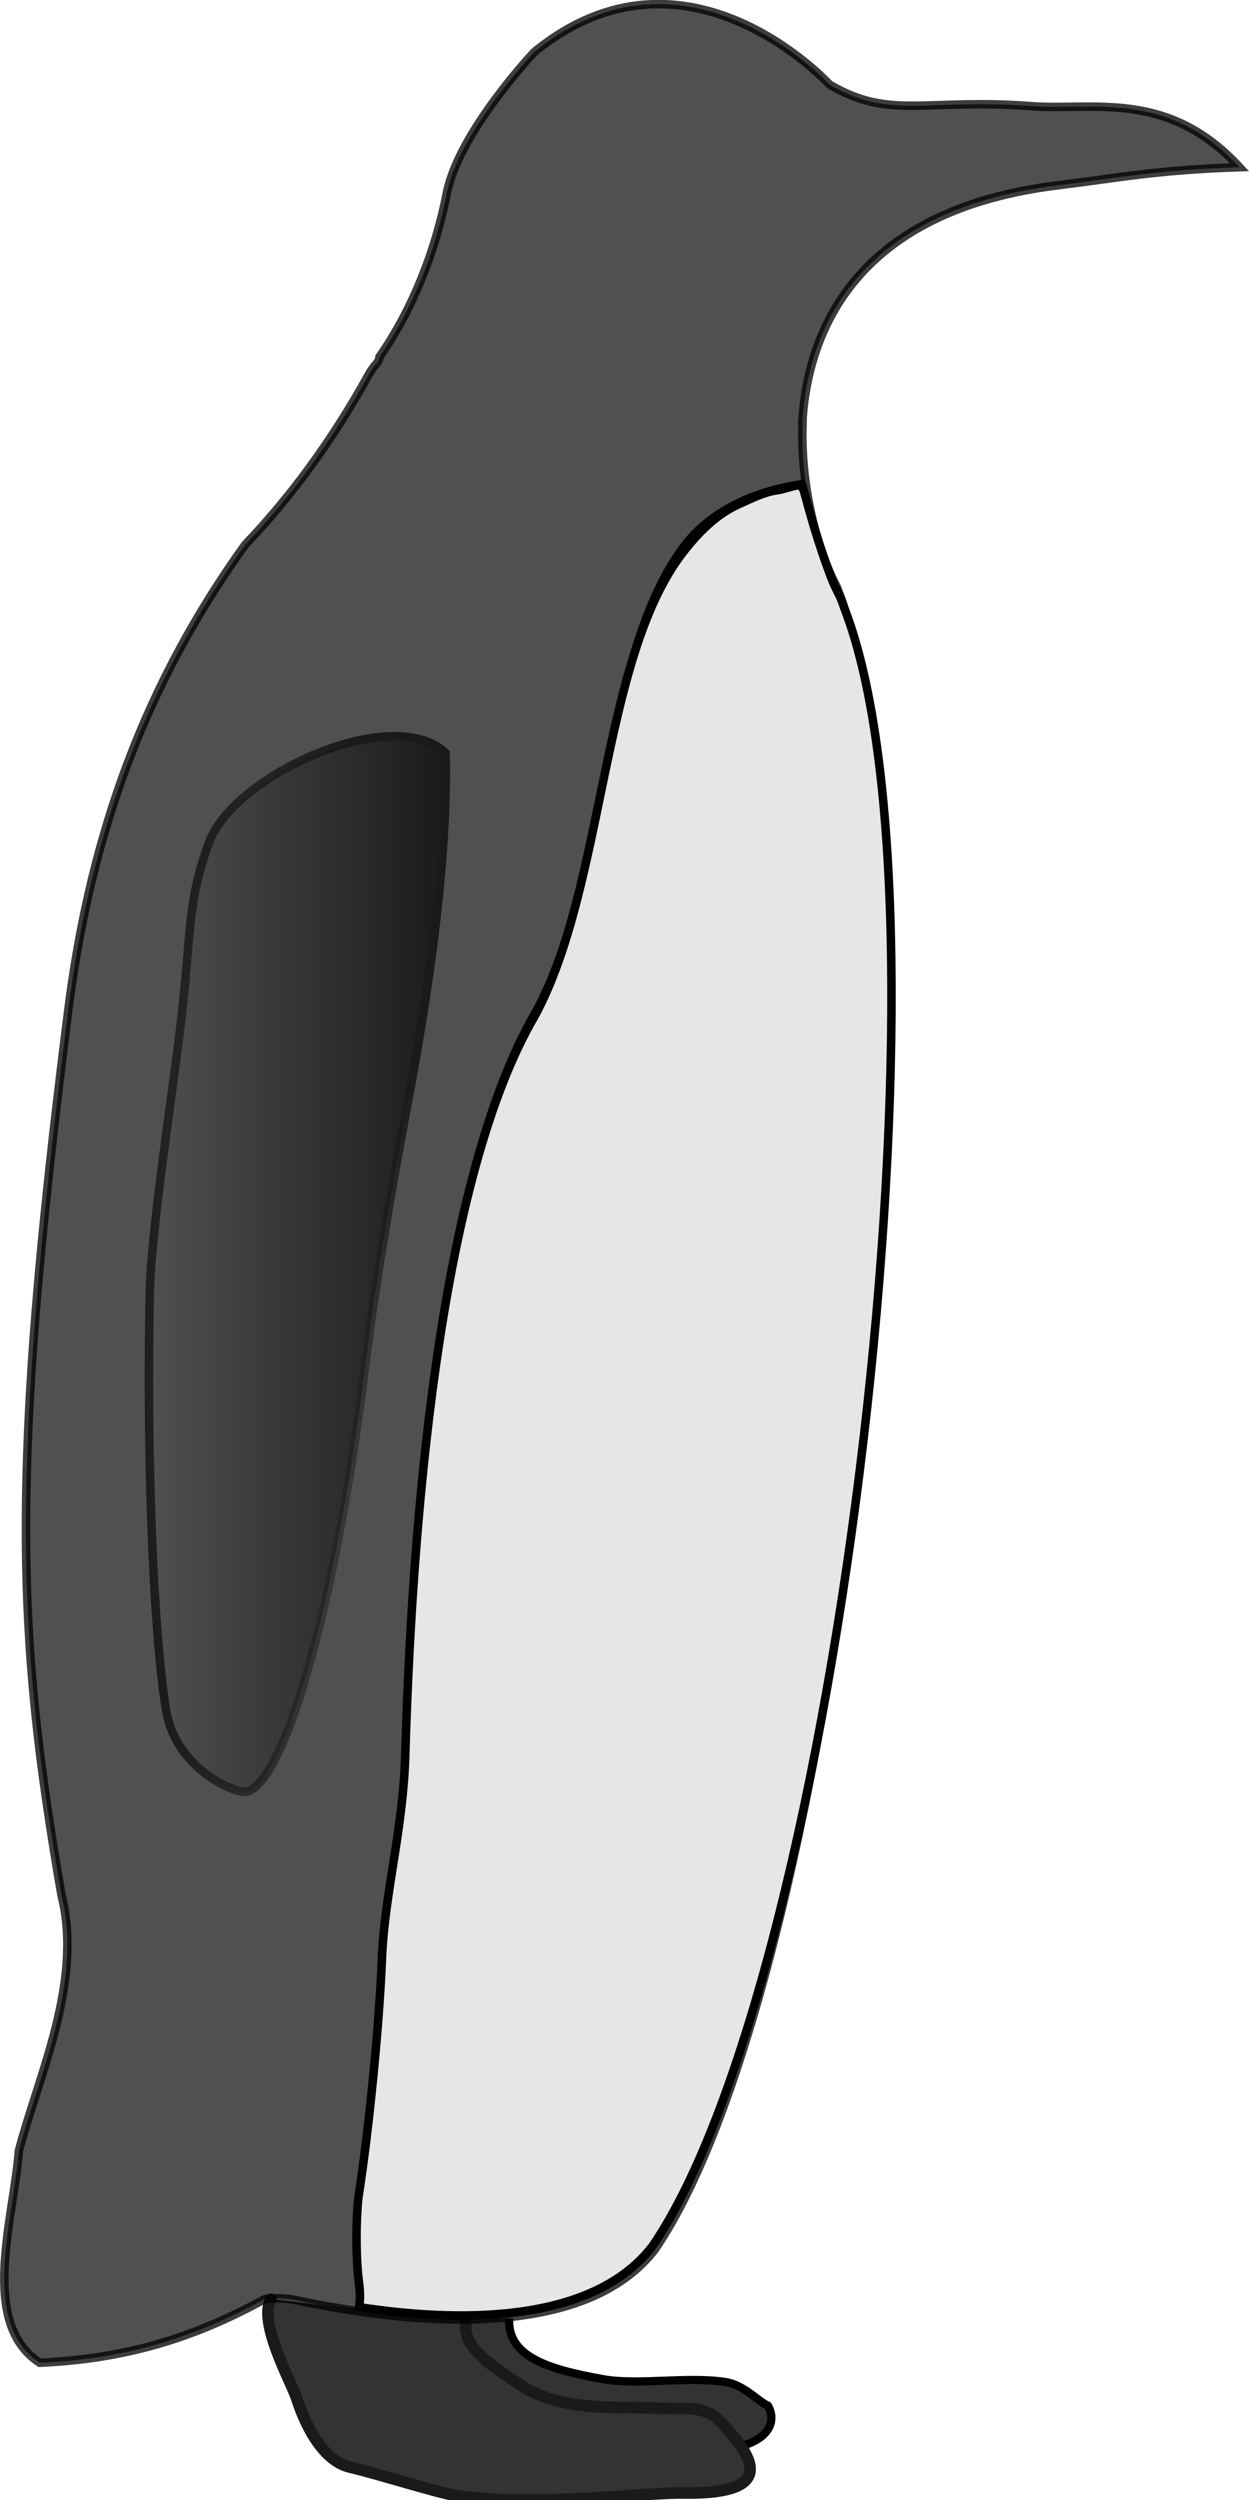<?xml version="1.0" encoding="UTF-8" standalone="no"?>
<svg
   xmlns:osb="http://www.openswatchbook.org/uri/2009/osb"
   xmlns:dc="http://purl.org/dc/elements/1.1/"
   xmlns:cc="http://creativecommons.org/ns#"
   xmlns:rdf="http://www.w3.org/1999/02/22-rdf-syntax-ns#"
   xmlns:svg="http://www.w3.org/2000/svg"
   xmlns="http://www.w3.org/2000/svg"
   xmlns:xlink="http://www.w3.org/1999/xlink"
   xmlns:sodipodi="http://sodipodi.sourceforge.net/DTD/sodipodi-0.dtd"
   xmlns:inkscape="http://www.inkscape.org/namespaces/inkscape"
   width="31.978mm"
   height="63.998mm"
   viewBox="0 0 31.978 63.998"
   version="1.1"
   id="svg968"
   inkscape:version="1.0 (4035a4fb49, 2020-05-01)"
   sodipodi:docname="penguin.svg">
  <defs
     id="defs962">
    <linearGradient
       inkscape:collect="always"
       xlink:href="#linearGradient5717"
       id="linearGradient5731"
       x1="90.11"
       y1="121.457"
       x2="95.957"
       y2="121.457"
       gradientUnits="userSpaceOnUse"
       gradientTransform="matrix(1.6,0,0,1.608,-33.637,-34.15)" />
    <linearGradient
       id="linearGradient5717"
       osb:paint="solid">
      <stop
         style="stop-color:#333333;stop-opacity:1;"
         offset="0"
         id="stop5715" />
    </linearGradient>
    <linearGradient
       inkscape:collect="always"
       xlink:href="#linearGradient5717"
       id="linearGradient5725"
       x1="87.804"
       y1="121.626"
       x2="95.525"
       y2="121.626"
       gradientUnits="userSpaceOnUse"
       gradientTransform="translate(16.455,16.573)" />
    <filter
       inkscape:label="filter"
       height="1"
       y="-7.8087338e-05"
       width="1.001"
       x="-0"
       id="filter975-5"
       style="color-interpolation-filters:sRGB"
       inkscape:collect="always">
      <feGaussianBlur
         id="feGaussianBlur977-9"
         stdDeviation="0.001"
         inkscape:collect="always" />
    </filter>
    <radialGradient
       inkscape:collect="always"
       xlink:href="#linearGradient5310"
       id="radialGradient5879"
       cx="94.934"
       cy="85.178"
       fx="94.934"
       fy="85.178"
       r="0.641"
       gradientTransform="matrix(1,0,0,0.849,16.455,29.442)"
       gradientUnits="userSpaceOnUse" />
    <linearGradient
       id="linearGradient5310"
       inkscape:collect="always">
      <stop
         style="stop-color:#1a1a1a;stop-opacity:0;"
         offset="0"
         id="stop5308" />
      <stop
         style="stop-color:#1a1a1a;stop-opacity:1;"
         offset="1"
         id="stop5306" />
    </linearGradient>
    <radialGradient
       inkscape:collect="always"
       xlink:href="#linearGradient5310"
       id="radialGradient5871"
       cx="94.934"
       cy="85.178"
       fx="94.934"
       fy="85.178"
       r="0.641"
       gradientTransform="matrix(1,0,0,0.849,16.455,29.442)"
       gradientUnits="userSpaceOnUse" />
    <filter
       style="color-interpolation-filters:sRGB"
       inkscape:label="Blend"
       id="filter6209">
      <feBlend
         in2="BackgroundImage"
         mode="lighten"
         result="blend"
         id="feBlend6207" />
    </filter>
    <linearGradient
       inkscape:collect="always"
       xlink:href="#linearGradient5310"
       id="linearGradient5321"
       x1="85.901"
       y1="102.88"
       x2="90.687"
       y2="102.88"
       gradientUnits="userSpaceOnUse"
       gradientTransform="translate(16.455,16.573)" />
    <radialGradient
       inkscape:collect="always"
       xlink:href="#linearGradient5310"
       id="radialGradient5299"
       cx="88.028"
       cy="103.36"
       fx="88.028"
       fy="103.36"
       r="2.393"
       gradientTransform="matrix(1,-0.006,0.028,4.483,13.603,-341.501)"
       gradientUnits="userSpaceOnUse" />
    <filter
       inkscape:collect="always"
       style="color-interpolation-filters:sRGB"
       id="filter5256"
       x="-0"
       width="1.001"
       y="-7.8087338e-05"
       height="1"
       inkscape:label="filter">
      <feGaussianBlur
         inkscape:collect="always"
         stdDeviation="0.001"
         id="feGaussianBlur5254" />
    </filter>
  </defs>
  <sodipodi:namedview
     id="base"
     pagecolor="#ffffff"
     bordercolor="#666666"
     borderopacity="1.0"
     inkscape:pageopacity="0.0"
     inkscape:pageshadow="2"
     inkscape:zoom="0.35"
     inkscape:cx="22.047074"
     inkscape:cy="182.04516"
     inkscape:document-units="mm"
     inkscape:current-layer="layer1"
     inkscape:document-rotation="0"
     showgrid="false"
     inkscape:window-width="1280"
     inkscape:window-height="658"
     inkscape:window-x="-6"
     inkscape:window-y="-6"
     inkscape:window-maximized="1" />
  <g
     transform="translate(-100,-100.001)"
     inkscape:label="Layer 1"
     inkscape:groupmode="layer"
     id="layer1">
    <path
       id="path1323-3-5-6-8-3"
       d="m 110.611,159.298 c -0.046,0.706 0.258,1.665 0.586,2.284 0.059,0.111 0.119,0.579 0.458,0.755 0.869,0.188 1.963,0.307 2.959,0.5 2.613,0.201 2.353,-0.094 3.091,-0.083 1.893,0.03 2.242,-0.675 1.957,-1.172 -0.249,-0.11 -0.614,-0.533 -1.088,-0.607 -0.955,-0.149 -2.239,0.086 -3.121,-0.071 -1.427,-0.254 -2.469,-0.578 -2.416,-1.558"
       style="display:inline;opacity:1;fill:url(#linearGradient5731);fill-opacity:1;stroke:#000000;stroke-width:0.21;stroke-linecap:butt;stroke-linejoin:miter;stroke-miterlimit:4;stroke-dasharray:none;stroke-opacity:1"
       inkscape:export-xdpi="96"
       inkscape:export-ydpi="96"
       sodipodi:nodetypes="csccccssc" />
    <path
       sodipodi:nodetypes="cccccsscc"
       inkscape:export-ydpi="96"
       inkscape:export-xdpi="96"
       style="display:inline;opacity:1;mix-blend-mode:normal;fill:url(#linearGradient5725);fill-opacity:1;fill-rule:nonzero;stroke:#1a1a1a;stroke-width:0.185;stroke-linecap:round;stroke-linejoin:round;stroke-miterlimit:4;stroke-dasharray:none;stroke-opacity:1;filter:url(#filter975-5)"
       d="m 104.311,136.599 c -0.212,0.37 0.326,1.324 0.408,1.574 0.06,0.182 0.325,0.98 0.862,1.103 0.403,0.092 1.429,0.413 1.696,0.452 1.251,0.186 3.001,-0.052 3.621,-0.042 1.592,0.027 1.079,-0.625 0.622,-1.118 -0.279,-0.301 -0.612,-0.212 -0.97,-0.23 -0.708,-0.035 -1.511,0.057 -2.164,-0.319 -0.629,-0.399 -1.032,-0.693 -0.95,-1.054"
       id="path1323-3-5-5-7"
       transform="matrix(1.6,0,0,1.608,-59.959,-60.799)" />
    <path
       style="display:inline;opacity:0.76;fill:#1a1a1a;fill-opacity:1;stroke:#000000;stroke-width:0.218;stroke-linecap:butt;stroke-linejoin:miter;stroke-miterlimit:4;stroke-dasharray:none;stroke-opacity:1"
       d="m 120.539,110.861 c 0.143,-2.657 1.62,-5.511 6.54,-6.115 1.545,-0.19 2.519,-0.395 4.657,-0.464 -1.842,-2.001 -3.761,-1.445 -5.325,-1.563 -2.728,-0.207 -3.623,0.36 -5.172,-0.553 v 0 c 0,0 -3.672,-4.017 -7.561,-0.831 0,0 -1.932,2.044 -2.239,3.614 -0.285,1.456 -0.859,2.946 -1.721,4.185 -0.008,0.131 -0.122,0.208 -0.18,0.301 -0.064,0.088 -0.11,0.175 -0.148,0.244 -0.865,1.552 -1.906,3.002 -3.112,4.264 -2.852,3.966 -4.03,7.977 -4.53,11.917 -1.509,11.881 -1.322,15.998 -0.176,22.642 0.564,2.235 -0.585,4.626 -1.089,6.554 -0.136,1.758 -1.019,4.41 0.533,5.426 2.11,-0.092 3.886,-0.598 5.758,-1.628 0,0 0.353,-0.074 0.855,0.037 0.4,0.088 0.98,0.192 1.583,0.28 2.405,0.354 5.968,0.472 7.555,-1.589 4.819,-7.042 7.76,-34.621 4.663,-42.548 -0.313,-0.58 -0.642,-1.531 -0.797,-2.632 -0.072,-0.509 -0.106,-1.051 -0.084,-1.602 9.9e-4,-0.037 -0.003,-0.07 0.005,-0.109"
       id="path5797" />
    <path
       style="display:inline;fill:url(#radialGradient5879);fill-opacity:1;stroke:url(#radialGradient5871);stroke-width:0.136;stroke-linecap:butt;stroke-linejoin:miter;stroke-miterlimit:4;stroke-dasharray:none;stroke-opacity:0.201;filter:url(#filter6209)"
       d="m 110.898,101.522 c -0.456,1.059 1.124,0.708 1.062,0.338 -0.104,-0.619 -0.874,-0.773 -1.062,-0.338 z"
       id="path3209-6-3"
       sodipodi:nodetypes="sss"
       transform="matrix(1.6,0,0,1.608,-59.959,-60.799)" />
    <path
       id="path1321-7-3-3-43"
       d="m 120.623,112.382 c -1.228,0.173 -2.368,0.646 -3.082,1.573 -2.104,2.731 -2.004,8.607 -3.814,11.937 -2.294,3.911 -3.13,12.03 -3.335,19.06 -0.055,1.904 -0.534,3.553 -0.6,5.218 -0.066,1.661 -0.326,4.356 -0.607,6.163 -0.062,0.543 -0.073,1.517 0.013,2.167 0.045,0.343 0.024,0.521 -10e-4,0.639"
       style="display:inline;opacity:1;fill:#ffffff;stroke:#000000;stroke-width:0.22;stroke-linecap:butt;stroke-linejoin:miter;stroke-miterlimit:4;stroke-dasharray:none;stroke-opacity:1" />
    <path
       sodipodi:nodetypes="scccccsccs"
       inkscape:transform-center-y="9.6959619"
       inkscape:transform-center-x="-1.897507"
       id="path2640-1-1"
       d="m 103.32,113.413 c -0.376,1.021 -0.265,1.423 -0.485,3.151 -0.133,1.049 -0.441,3.055 -0.463,4.005 -0.054,2.395 0.042,5.322 0.259,6.649 0.071,0.432 0.305,0.744 0.556,0.956 0.307,0.259 0.639,0.365 0.724,0.35 0.583,-0.1 1.42,-2.787 1.929,-6.945 0.136,-1.112 0.41,-2.706 0.614,-3.781 0.29,-1.525 0.696,-3.877 0.651,-5.81 -0.839,-0.8 -3.389,0.345 -3.787,1.425 z"
       style="display:inline;mix-blend-mode:overlay;fill:url(#linearGradient5321);fill-opacity:1;stroke:url(#radialGradient5299);stroke-width:0.136;stroke-linecap:butt;stroke-linejoin:miter;stroke-miterlimit:4;stroke-dasharray:none;stroke-opacity:1;filter:url(#filter5256)"
       transform="matrix(1.6,0,0,1.608,-59.959,-60.799)" />
    <path
       style="display:inline;opacity:0;fill:#666666;fill-opacity:0;fill-rule:evenodd;stroke:#000000;stroke-width:0.218;stroke-linejoin:bevel;stroke-miterlimit:4;stroke-dasharray:none;stroke-opacity:0.438;paint-order:markers stroke fill"
       id="path5409"
       d="m 106.089,162.804 c 0.768,0.152 1.518,0.376 2.27,0.591 0.498,0.136 0.995,0.288 1.51,0.342 0.055,0.006 0.11,0.008 0.164,0.011 0.289,0.006 0.338,-0.054 0.628,-0.237 0.022,-0.014 0.014,-0.041 0.013,-0.061 -0.043,-0.082 -0.133,-0.083 -0.214,-0.087 -0.024,-4.4e-4 -0.048,-10e-4 -0.072,-0.002 0,0 -0.304,0.22 -0.304,0.22 v 0 c 0.023,8.5e-4 0.046,0.002 0.069,0.003 0.053,0.003 0.132,-8.5e-4 0.172,0.041 -0.008,0.018 -0.003,0.008 -0.022,0.026 0.097,-0.055 0.195,-0.109 0.292,-0.164 0.019,-0.011 -0.039,0.019 -0.06,0.026 -0.092,0.029 -0.121,0.024 -0.225,0.032 -0.174,-0.001 -0.211,0.002 -0.396,-0.018 -0.456,-0.05 -0.902,-0.165 -1.345,-0.281 -0.731,-0.199 -1.461,-0.405 -2.176,-0.654 0,0 -0.305,0.209 -0.305,0.209 z" />
    <path
       style="display:inline;opacity:0;fill:#333333;fill-opacity:0;fill-rule:evenodd;stroke:#000000;stroke-width:0.218;stroke-linejoin:bevel;stroke-miterlimit:4;stroke-dasharray:none;stroke-opacity:0.438;paint-order:markers stroke fill"
       id="path5413"
       d="m 103.412,162.704 c 0.074,0.019 0.147,0.04 0.221,0.058 0.122,0.03 0.245,0.058 0.367,0.088 0.455,0.116 0.906,0.246 1.359,0.365 0.07,0.018 0.14,0.036 0.211,0.054 0,0 0.268,-0.187 0.268,-0.187 v 0 c -0.075,-0.014 -0.15,-0.029 -0.226,-0.043 -0.644,-0.136 -1.289,-0.288 -1.9,-0.54 0,0 -0.301,0.205 -0.301,0.205 z" />
    <path
       style="display:inline;opacity:0;fill:#333333;fill-opacity:0;fill-rule:evenodd;stroke:#000000;stroke-width:0.218;stroke-linejoin:bevel;stroke-miterlimit:4;stroke-dasharray:none;stroke-opacity:0.438;paint-order:markers stroke fill"
       id="path5421"
       d="m 103.236,162.791 c 0.56,0.057 1.115,0.157 1.669,0.257 0.285,0.053 0.151,0.028 0.403,0.074 0,0 0.277,-0.196 0.277,-0.196 v 0 c -0.27,-0.032 -0.126,-0.014 -0.43,-0.055 -0.538,-0.079 -1.077,-0.164 -1.604,-0.302 0,0 -0.315,0.222 -0.315,0.222 z" />
    <path
       style="display:inline;opacity:0;fill:#333333;fill-opacity:0;fill-rule:evenodd;stroke:#000000;stroke-width:0.218;stroke-linejoin:bevel;stroke-miterlimit:4;stroke-dasharray:none;stroke-opacity:0.438;paint-order:markers stroke fill"
       id="path5423"
       d="m 105.286,162.794 c -0.15,-0.047 -0.282,-0.135 -0.391,-0.248 -0.014,-0.022 -0.046,-0.062 -0.05,-0.092 -0.008,-0.063 0.076,-0.114 0.117,-0.144 0.02,-0.013 0.039,-0.026 0.059,-0.039 0.021,-0.013 0.085,-0.05 0.064,-0.037 -0.084,0.05 -0.17,0.096 -0.252,0.15 -0.021,0.014 0.046,-0.021 0.07,-0.031 0.03,-0.011 0.146,-0.052 0.17,-0.06 0.296,-0.104 0.593,-0.205 0.896,-0.287 0.01,-0.003 0.217,-0.057 0.207,-0.003 -0.002,0.01 -0.01,0.018 -0.016,0.027 -0.011,0.017 -0.023,0.033 -0.034,0.05 -0.089,0.123 -0.206,0.22 -0.325,0.312 -0.038,0.03 -0.076,0.062 -0.117,0.088 -0.043,0.028 -0.09,0.051 -0.134,0.076 0.053,-0.038 0.138,-0.052 0.159,-0.114 0.014,-0.044 -0.087,0.03 -0.133,0.035 -0.042,0.005 -0.085,0.002 -0.125,-0.006 -0.185,-0.041 -0.277,-0.159 -0.399,-0.29 -0.042,-0.063 -0.087,-0.123 -0.125,-0.188 -0.13,-0.222 -0.23,-0.482 -0.239,-0.742 -0.002,-0.044 0.005,-0.089 0.008,-0.134 0.03,-0.145 0.096,-0.249 0.217,-0.333 0.023,-0.016 0.096,-0.057 0.072,-0.042 -0.082,0.052 -0.166,0.101 -0.249,0.152 0.152,-0.06 0.318,-0.05 0.477,-0.066 0.061,-0.006 0.122,-0.016 0.183,-0.023 0.068,-0.01 0.136,-0.018 0.205,-0.027 0,0 0.267,-0.2 0.267,-0.2 v 0 c -0.066,0.008 -0.132,0.016 -0.198,0.023 -0.155,0.014 -0.155,0.016 -0.295,0.021 -0.092,0.003 -0.186,8.5e-4 -0.277,0.019 -0.024,0.005 -0.046,0.013 -0.07,0.02 -0.215,0.119 -0.54,0.231 -0.625,0.501 -0.011,0.038 -0.016,0.077 -0.024,0.116 4.2e-4,0.045 -0.003,0.09 0.002,0.135 0.035,0.342 0.206,0.656 0.387,0.939 0.043,0.054 0.082,0.113 0.131,0.162 0.068,0.07 0.167,0.136 0.263,0.163 0.255,0.071 0.515,-0.148 0.713,-0.247 0.045,-0.027 0.092,-0.051 0.136,-0.081 0.041,-0.028 0.079,-0.059 0.118,-0.09 0.125,-0.098 0.248,-0.202 0.342,-0.333 0.024,-0.043 0.076,-0.117 0.014,-0.159 -0.059,-0.04 -0.178,0.01 -0.234,0.02 -0.298,0.086 -0.592,0.184 -0.887,0.278 -0.071,0.023 -0.173,0.047 -0.238,0.082 -0.173,0.093 -0.351,0.188 -0.512,0.302 -0.12,0.107 -0.139,0.158 -0.035,0.29 0.115,0.111 0.247,0.198 0.389,0.27 0,0 0.32,-0.219 0.32,-0.219 z" />
    <path
       style="display:inline;opacity:0;fill:#333333;fill-opacity:0;fill-rule:evenodd;stroke:#000000;stroke-width:0.218;stroke-linejoin:bevel;stroke-miterlimit:4;stroke-dasharray:none;stroke-opacity:0.438;paint-order:markers stroke fill"
       id="path5433"
       d="m 113.827,153.709 c -0.034,0.055 -0.062,0.115 -0.103,0.166 -0.159,0.203 -0.395,0.427 -0.579,0.598 -0.369,0.342 -0.758,0.634 -1.172,0.918 -0.455,0.292 -0.924,0.579 -1.451,0.714 -0.041,0.006 -0.081,0.013 -0.122,0.019 0,0 1.073,0.149 1.073,0.149 v 0 c 0.04,-0.01 0.079,-0.02 0.118,-0.029 0.49,-0.172 0.923,-0.468 1.35,-0.758 0.408,-0.294 0.795,-0.598 1.172,-0.931 0.123,-0.108 0.538,-0.478 0.666,-0.613 0.05,-0.053 0.09,-0.115 0.135,-0.172 0,0 -1.088,-0.059 -1.088,-0.059 z" />
    <path
       sodipodi:nodetypes="ccsccsssscscccccc"
       id="path4695-9-6-7"
       d="m 116.705,157.497 c 4.786,-6.995 7.984,-34.063 4.908,-41.939 -0.099,-0.328 -0.199,-0.421 -0.331,-0.769 -0.238,-0.625 -0.429,-1.242 -0.579,-1.78 l -0.14,-0.509 c -0.053,0.008 0.013,-0.084 -0.041,-0.085 -0.159,-0.003 -0.465,0.116 -0.624,0.136 -0.343,0.044 -0.678,0.222 -0.98,0.355 -0.584,0.259 -1.056,0.747 -1.443,1.249 -2.089,2.713 -1.99,8.551 -3.787,11.859 -2.278,3.885 -3.109,11.951 -3.313,18.935 -0.055,1.892 -0.531,3.53 -0.596,5.184 -0.065,1.65 -0.324,4.327 -0.603,6.122 -0.061,0.539 -0.072,1.507 0.013,2.153 0.045,0.341 0.024,0.517 0.006,0.651 2.395,0.368 5.934,0.485 7.51,-1.562 z"
       style="display:inline;opacity:1;mix-blend-mode:normal;fill:#e6e6e6;fill-opacity:1;stroke:#000000;stroke-width:0.218;stroke-linecap:butt;stroke-linejoin:miter;stroke-miterlimit:4;stroke-dasharray:none;stroke-opacity:1;filter:url(#filter975)" />
  </g>
</svg>
